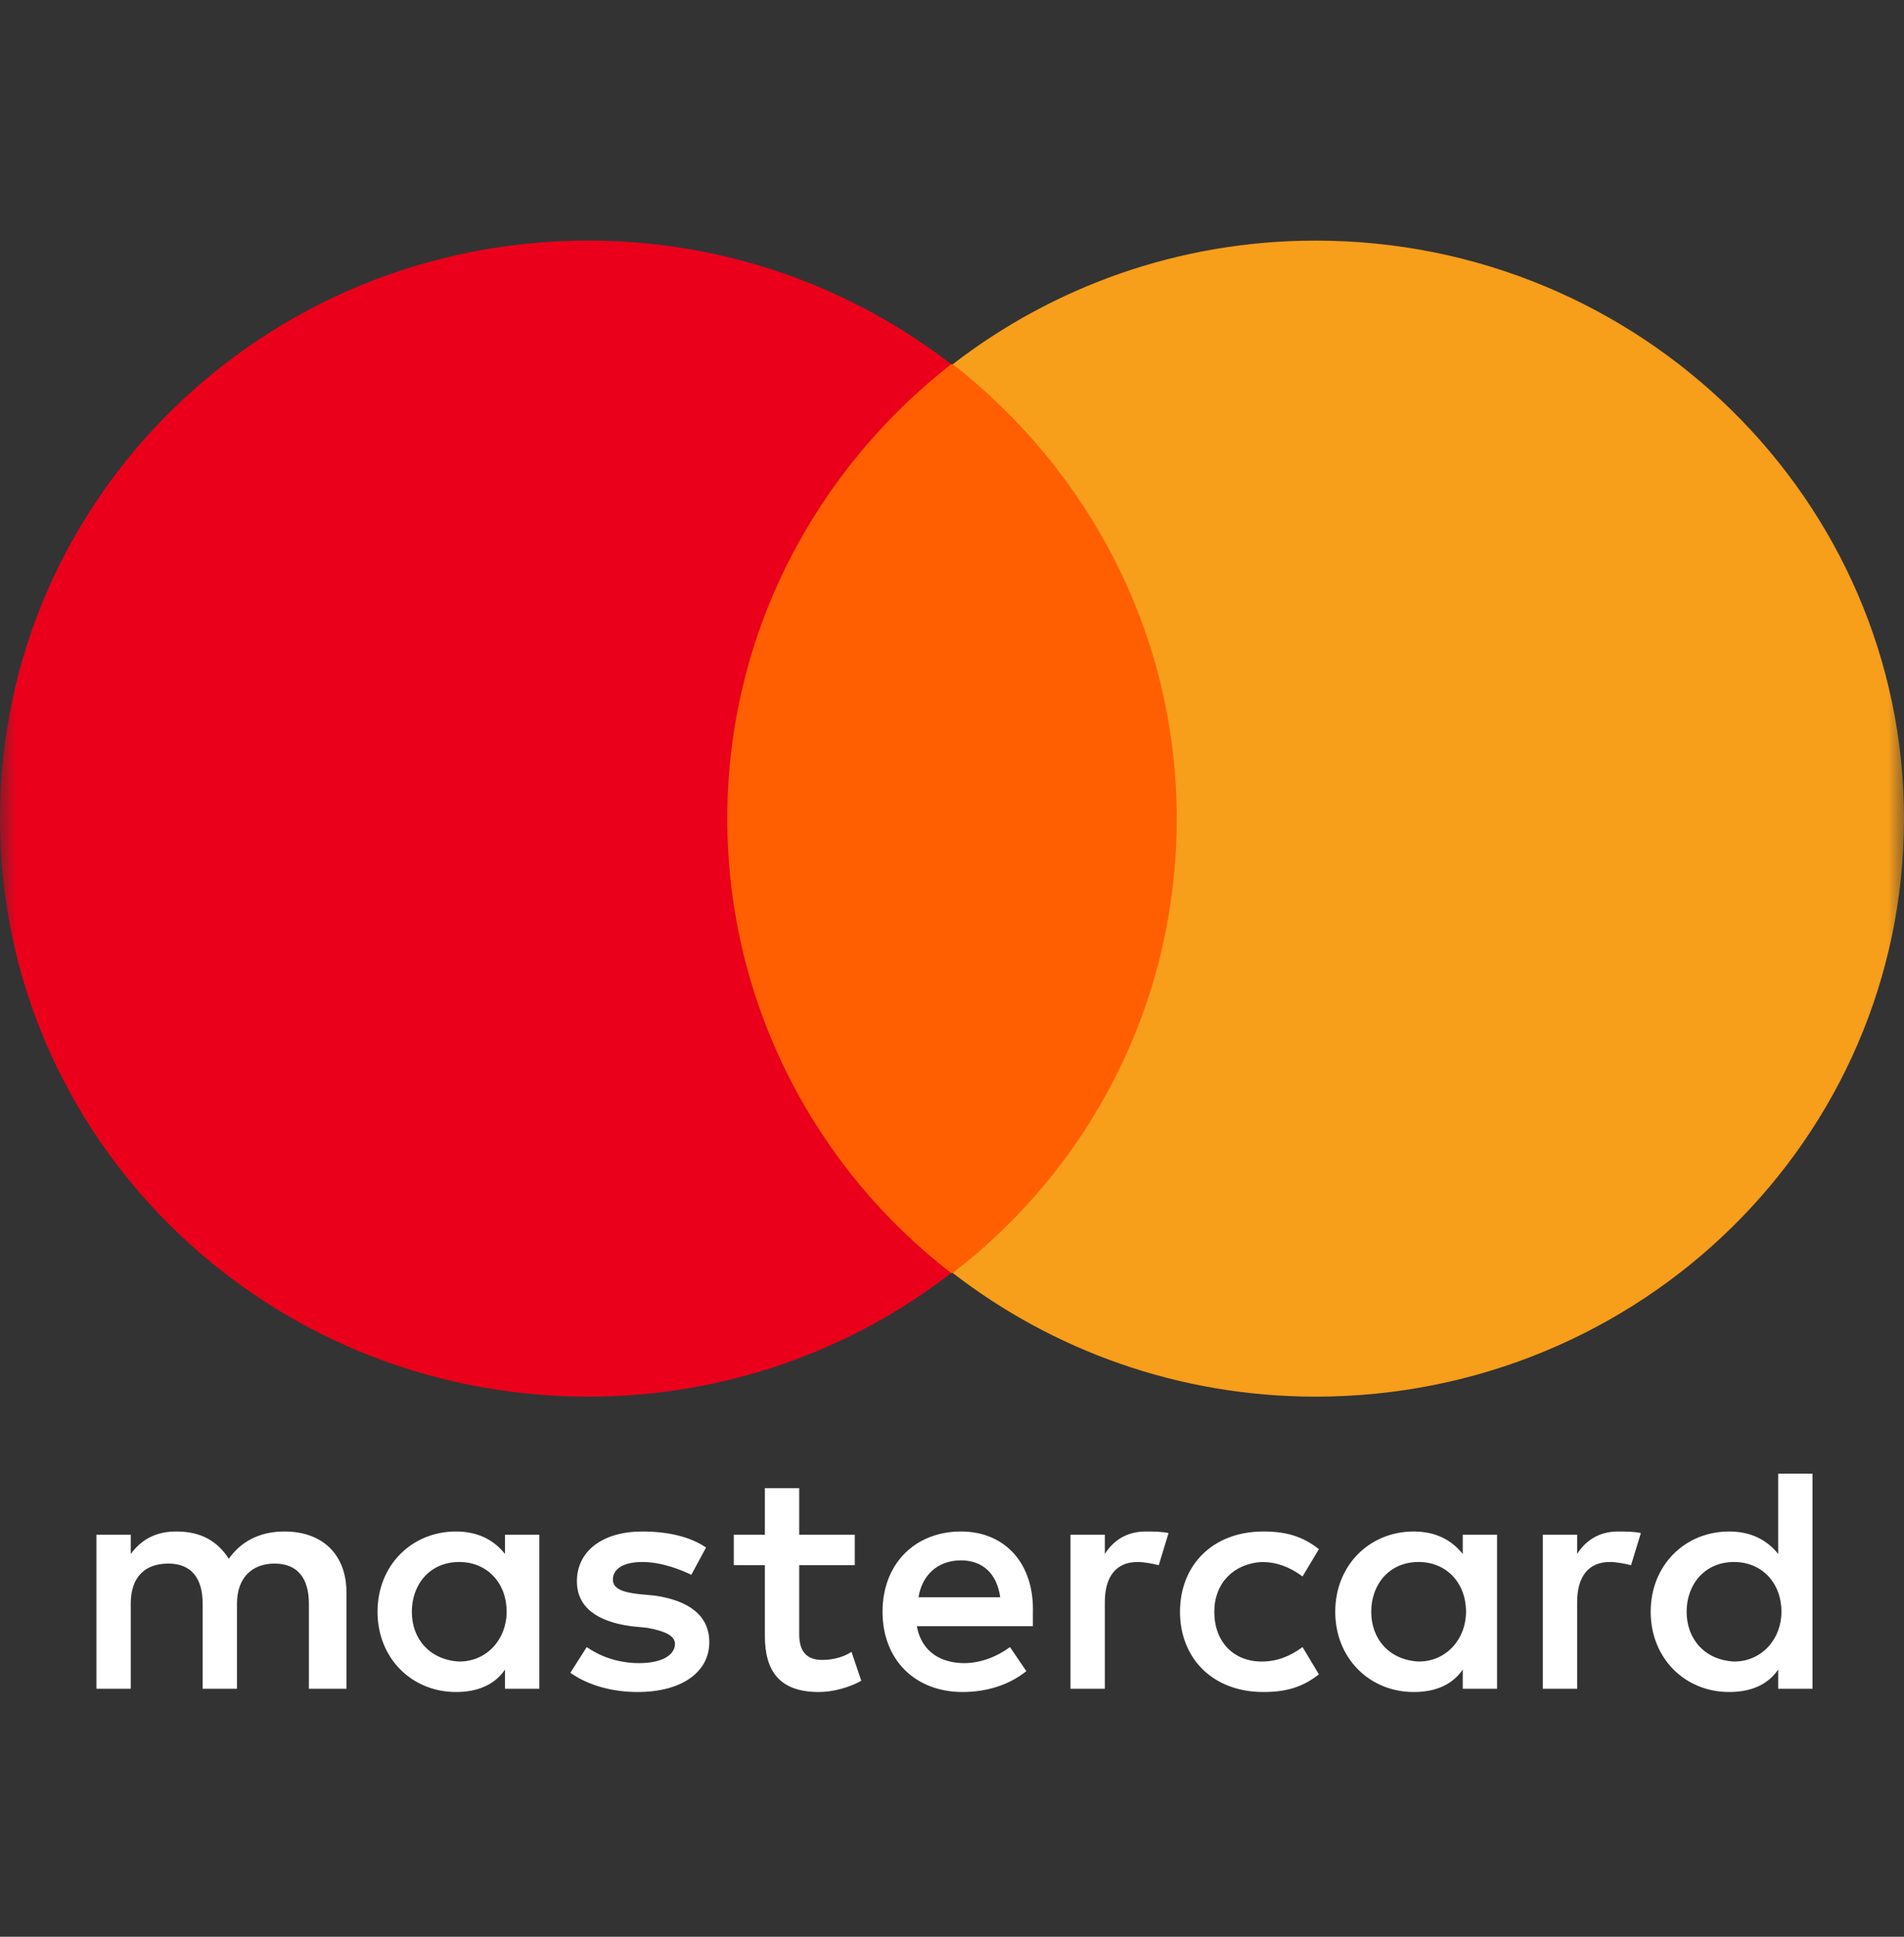 <svg width="60" height="61" viewBox="0 0 60 61" fill="none" xmlns="http://www.w3.org/2000/svg">
<rect x="0" y="0" width="60" height="61" fill="#333333" stroke="none"/>
<mask id="mask0_210_565" style="mask-type:luminance" maskUnits="userSpaceOnUse" x="0" y="0" width="60" height="61">
<path d="M60 0.436H0V60.435H60V0.436Z" fill="white"/>
</mask>
<g mask="url(#mask0_210_565)">
<path d="M10.918 53.191V50.157C10.918 48.994 10.197 48.236 8.961 48.236C8.343 48.236 7.674 48.438 7.21 49.095C6.85 48.539 6.335 48.236 5.562 48.236C5.047 48.236 4.532 48.387 4.12 48.944V48.337H3.039V53.191H4.12V50.511C4.12 49.652 4.584 49.247 5.305 49.247C6.026 49.247 6.386 49.702 6.386 50.511V53.191H7.468V50.511C7.468 49.652 7.983 49.247 8.652 49.247C9.373 49.247 9.734 49.702 9.734 50.511V53.191H10.918ZM26.936 48.337H25.185V46.87H24.103V48.337H23.124V49.298H24.103V51.523C24.103 52.635 24.567 53.292 25.803 53.292C26.266 53.292 26.781 53.141 27.142 52.938L26.833 52.028C26.524 52.23 26.163 52.281 25.906 52.281C25.39 52.281 25.185 51.978 25.185 51.472V49.298H26.936V48.337ZM36.103 48.236C35.485 48.236 35.073 48.539 34.816 48.944V48.337H33.734V53.191H34.816V50.461C34.816 49.652 35.176 49.197 35.846 49.197C36.052 49.197 36.309 49.247 36.515 49.298L36.824 48.286C36.618 48.236 36.309 48.236 36.103 48.236ZM22.249 48.741C21.734 48.387 21.013 48.236 20.24 48.236C19.004 48.236 18.18 48.843 18.18 49.803C18.18 50.612 18.798 51.068 19.88 51.219L20.395 51.27C20.961 51.371 21.27 51.523 21.27 51.775C21.27 52.129 20.858 52.382 20.137 52.382C19.416 52.382 18.85 52.129 18.489 51.877L17.974 52.686C18.541 53.09 19.313 53.292 20.086 53.292C21.528 53.292 22.352 52.635 22.352 51.725C22.352 50.865 21.683 50.41 20.652 50.258L20.137 50.208C19.674 50.157 19.313 50.056 19.313 49.753C19.313 49.399 19.674 49.197 20.24 49.197C20.858 49.197 21.476 49.449 21.785 49.601L22.249 48.741ZM50.987 48.236C50.369 48.236 49.957 48.539 49.7 48.944V48.337H48.618V53.191H49.7V50.461C49.7 49.652 50.06 49.197 50.73 49.197C50.936 49.197 51.193 49.247 51.399 49.298L51.708 48.286C51.502 48.236 51.193 48.236 50.987 48.236ZM37.185 50.764C37.185 52.23 38.215 53.292 39.811 53.292C40.532 53.292 41.047 53.141 41.562 52.736L41.047 51.877C40.635 52.18 40.223 52.332 39.76 52.332C38.884 52.332 38.266 51.725 38.266 50.764C38.266 49.854 38.884 49.247 39.76 49.197C40.223 49.197 40.635 49.348 41.047 49.652L41.562 48.792C41.047 48.387 40.532 48.236 39.811 48.236C38.215 48.236 37.185 49.298 37.185 50.764ZM47.176 50.764V48.337H46.095V48.944C45.734 48.489 45.219 48.236 44.55 48.236C43.159 48.236 42.077 49.298 42.077 50.764C42.077 52.23 43.159 53.292 44.55 53.292C45.271 53.292 45.786 53.04 46.095 52.584V53.191H47.176V50.764ZM43.211 50.764C43.211 49.904 43.777 49.197 44.704 49.197C45.58 49.197 46.198 49.854 46.198 50.764C46.198 51.624 45.58 52.332 44.704 52.332C43.777 52.281 43.211 51.624 43.211 50.764ZM30.283 48.236C28.841 48.236 27.811 49.247 27.811 50.764C27.811 52.281 28.841 53.292 30.335 53.292C31.056 53.292 31.777 53.09 32.343 52.635L31.828 51.877C31.416 52.18 30.901 52.382 30.386 52.382C29.717 52.382 29.047 52.079 28.893 51.219H32.549V50.815C32.601 49.247 31.674 48.236 30.283 48.236ZM30.283 49.146C30.953 49.146 31.416 49.55 31.519 50.309H28.944C29.047 49.652 29.511 49.146 30.283 49.146ZM57.116 50.764V46.415H56.035V48.944C55.674 48.489 55.159 48.236 54.489 48.236C53.099 48.236 52.017 49.298 52.017 50.764C52.017 52.23 53.099 53.292 54.489 53.292C55.211 53.292 55.726 53.04 56.035 52.584V53.191H57.116V50.764ZM53.15 50.764C53.15 49.904 53.717 49.197 54.644 49.197C55.52 49.197 56.138 49.854 56.138 50.764C56.138 51.624 55.52 52.332 54.644 52.332C53.717 52.281 53.15 51.624 53.15 50.764ZM16.996 50.764V48.337H15.914V48.944C15.554 48.489 15.039 48.236 14.369 48.236C12.978 48.236 11.897 49.298 11.897 50.764C11.897 52.23 12.978 53.292 14.369 53.292C15.09 53.292 15.605 53.04 15.914 52.584V53.191H16.996V50.764ZM12.978 50.764C12.978 49.904 13.545 49.197 14.472 49.197C15.348 49.197 15.966 49.854 15.966 50.764C15.966 51.624 15.348 52.332 14.472 52.332C13.545 52.281 12.978 51.624 12.978 50.764Z" fill="white"/>
<path d="M38.112 11.474H21.889V40.096H38.112V11.474Z" fill="#FF5F00"/>
<path d="M22.919 25.784C22.919 19.968 25.7 14.81 29.974 11.472C26.833 9.045 22.867 7.578 18.541 7.578C8.292 7.578 0 15.72 0 25.784C0 35.847 8.292 43.989 18.541 43.989C22.867 43.989 26.833 42.522 29.974 40.095C25.7 36.808 22.919 31.599 22.919 25.784Z" fill="#EB001B"/>
<path d="M60 25.784C60 35.847 51.708 43.989 41.459 43.989C37.133 43.989 33.167 42.522 30.025 40.095C34.351 36.757 37.081 31.599 37.081 25.784C37.081 19.968 34.3 14.81 30.025 11.472C33.167 9.045 37.133 7.578 41.459 7.578C51.708 7.578 60 15.771 60 25.784Z" fill="#F79E1B"/>
</g>
</svg>
